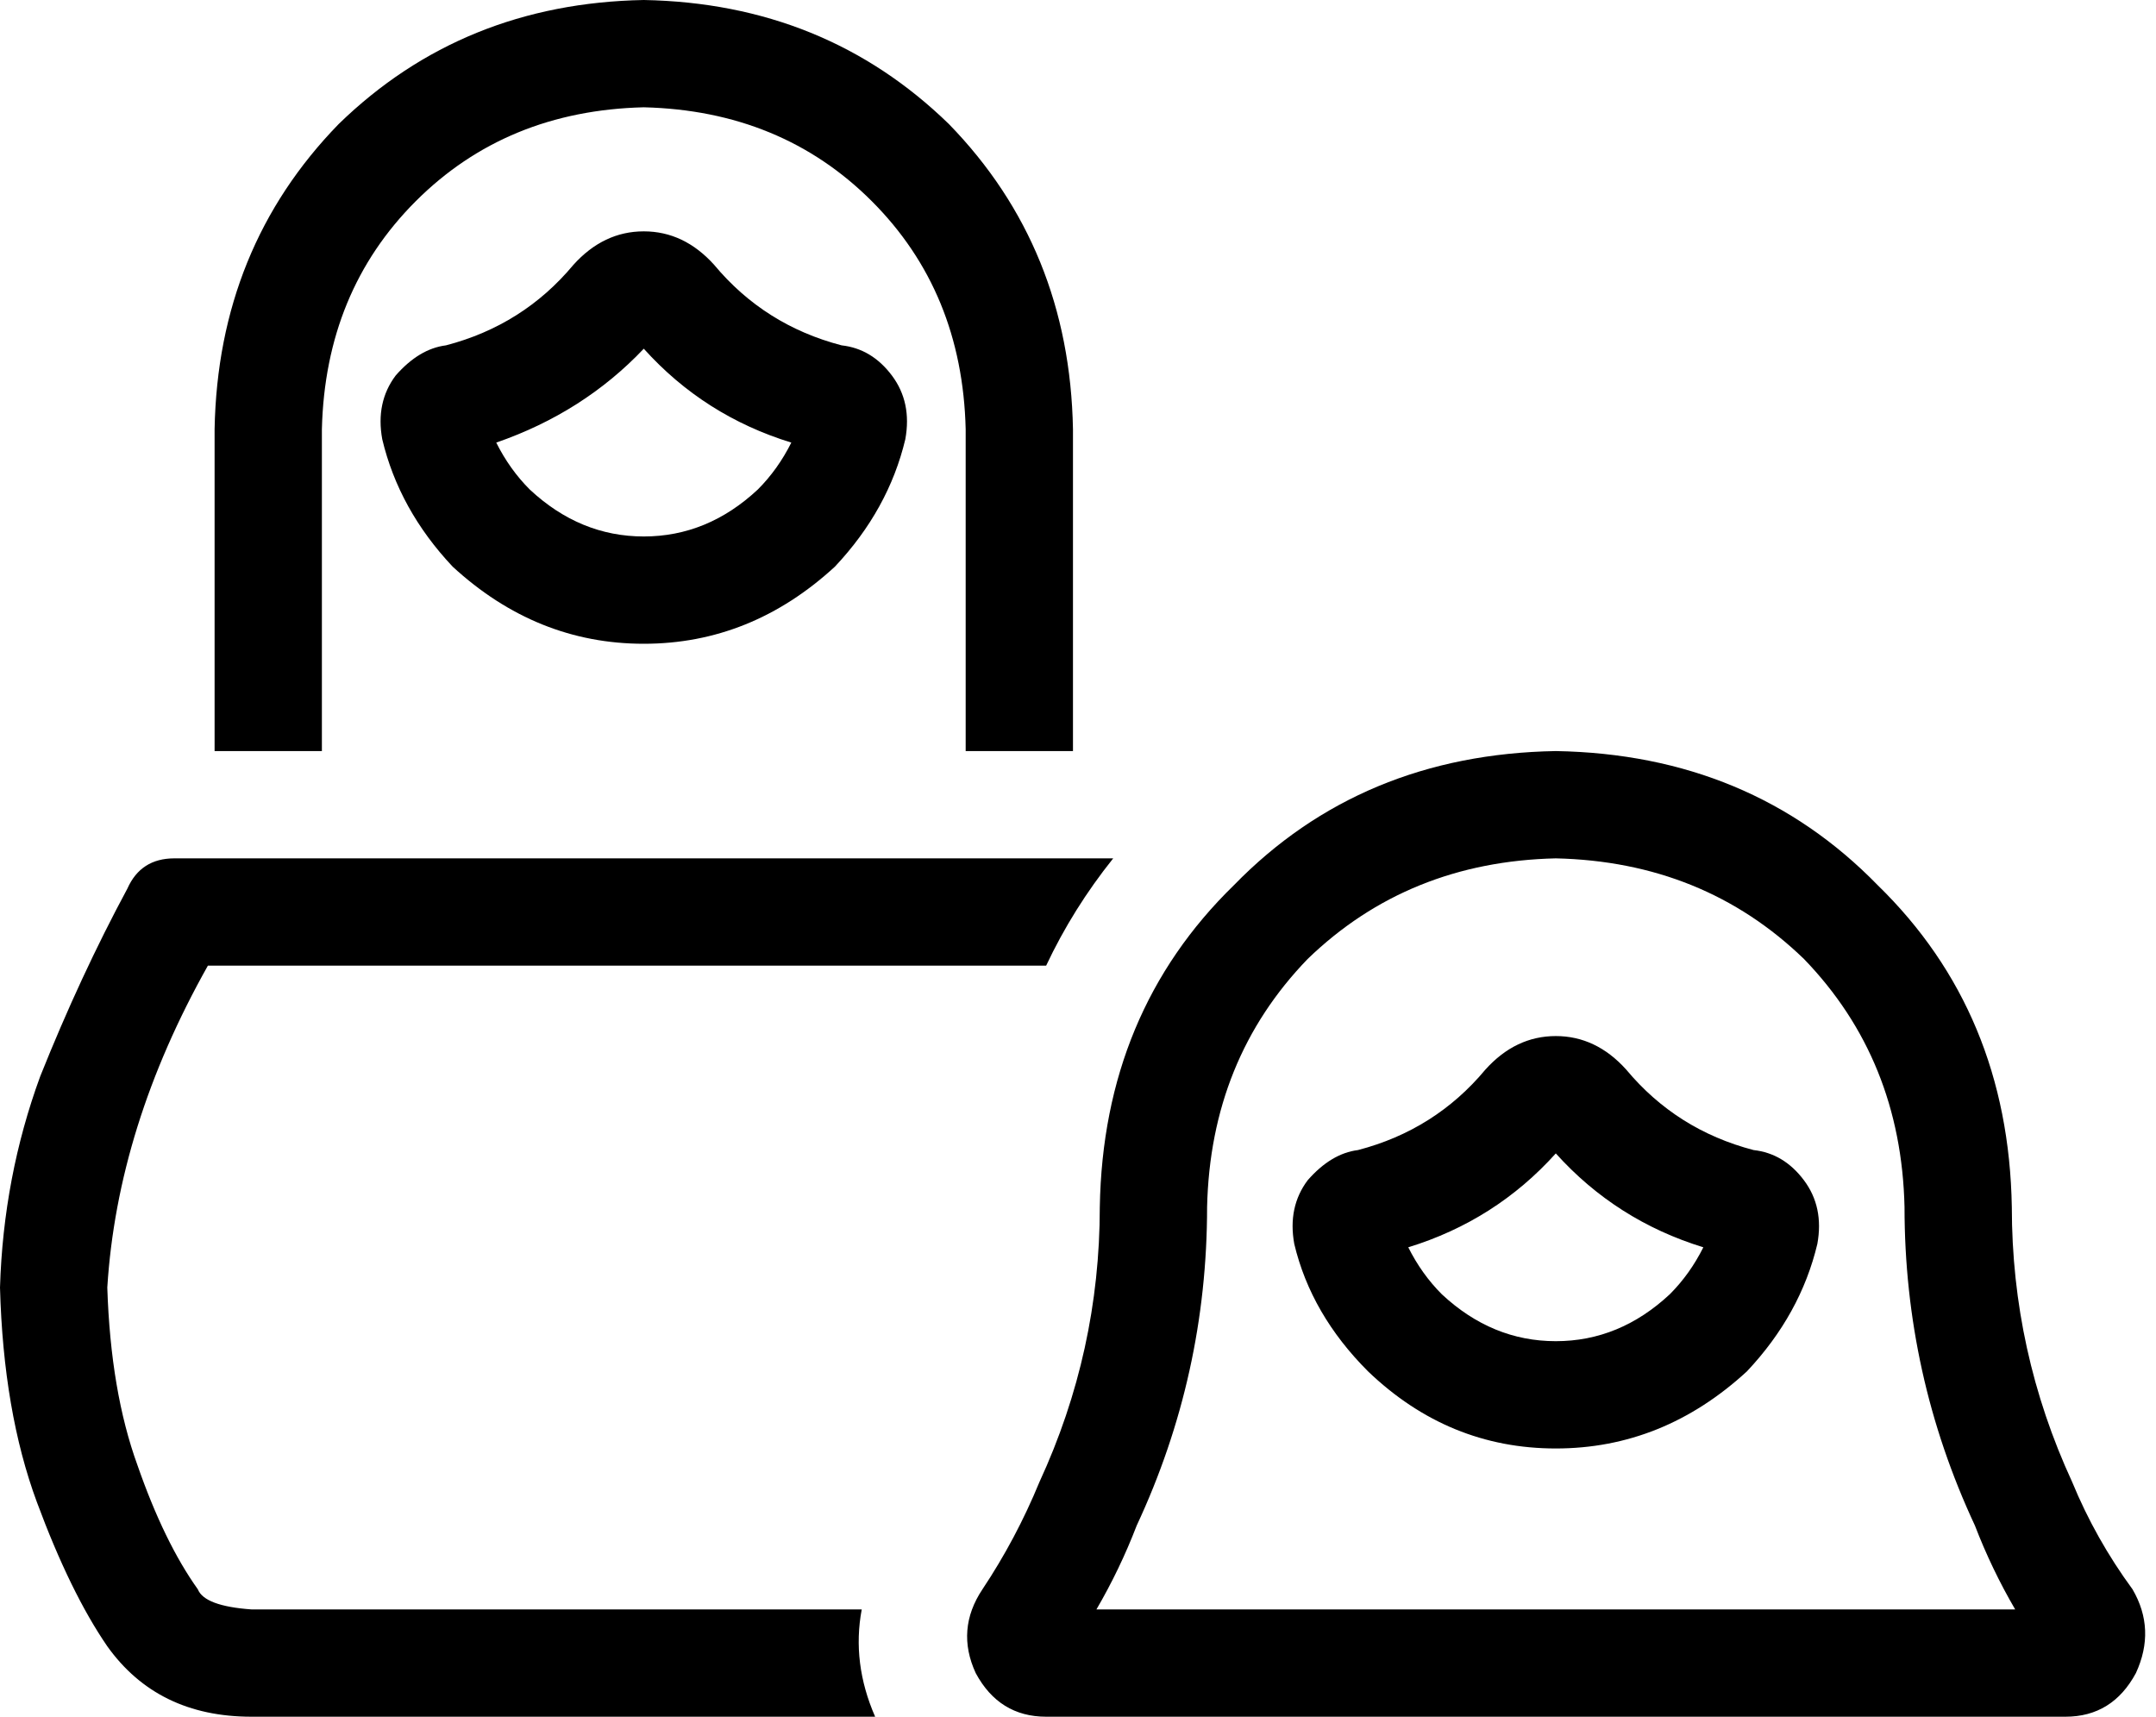 <svg viewBox="0 0 643 512">
  <path
    d="M 192 32 Q 233 33 260 60 L 260 60 Q 287 87 288 128 L 288 208 L 288 224 L 320 224 L 320 208 L 320 128 Q 319 74 283 37 Q 246 1 192 0 Q 138 1 101 37 Q 65 74 64 128 L 64 208 L 64 224 L 96 224 L 96 208 L 96 128 Q 97 87 124 60 Q 151 33 192 32 L 192 32 Z M 257 480 L 75 480 Q 61 479 59 474 Q 49 460 41 437 Q 33 415 32 384 Q 35 336 62 288 L 312 288 Q 320 271 332 256 L 52 256 Q 42 256 38 265 Q 24 291 12 321 Q 1 351 0 384 Q 1 421 11 448 Q 21 475 32 491 Q 47 512 75 512 L 261 512 Q 254 496 257 480 L 257 480 Z M 148 132 Q 174 123 192 104 Q 210 124 236 132 Q 232 140 226 146 Q 211 160 192 160 Q 173 160 158 146 Q 152 140 148 132 L 148 132 Z M 213 79 Q 204 69 192 69 Q 180 69 171 79 Q 156 97 133 103 Q 125 104 118 112 Q 112 120 114 131 Q 119 152 135 169 Q 160 192 192 192 Q 224 192 249 169 Q 265 152 270 131 Q 272 120 266 112 Q 260 104 251 103 Q 228 97 213 79 L 213 79 Z M 464 344 Q 482 364 508 372 Q 504 380 498 386 Q 483 400 464 400 Q 445 400 430 386 Q 424 380 420 372 Q 446 364 464 344 L 464 344 Z M 464 309 Q 452 309 443 319 Q 428 337 405 343 Q 397 344 390 352 Q 384 360 386 371 Q 391 392 408 409 Q 432 432 464 432 Q 496 432 521 409 Q 537 392 542 371 Q 544 360 538 352 Q 532 344 523 343 Q 500 337 485 319 Q 476 309 464 309 L 464 309 Z M 589 455 Q 594 468 601 480 L 327 480 Q 334 468 339 455 Q 360 410 360 360 Q 361 316 390 286 Q 420 257 464 256 Q 508 257 538 286 Q 567 316 568 360 Q 568 410 589 455 L 589 455 Z M 636 474 Q 625 459 618 442 Q 600 403 600 360 Q 599 302 560 264 Q 522 225 464 224 Q 406 225 368 264 Q 329 302 328 360 Q 328 403 310 442 Q 303 459 293 474 L 293 474 Q 285 486 291 499 Q 298 512 312 512 L 616 512 Q 630 512 637 499 Q 643 486 636 474 L 636 474 Z"
  />
</svg>